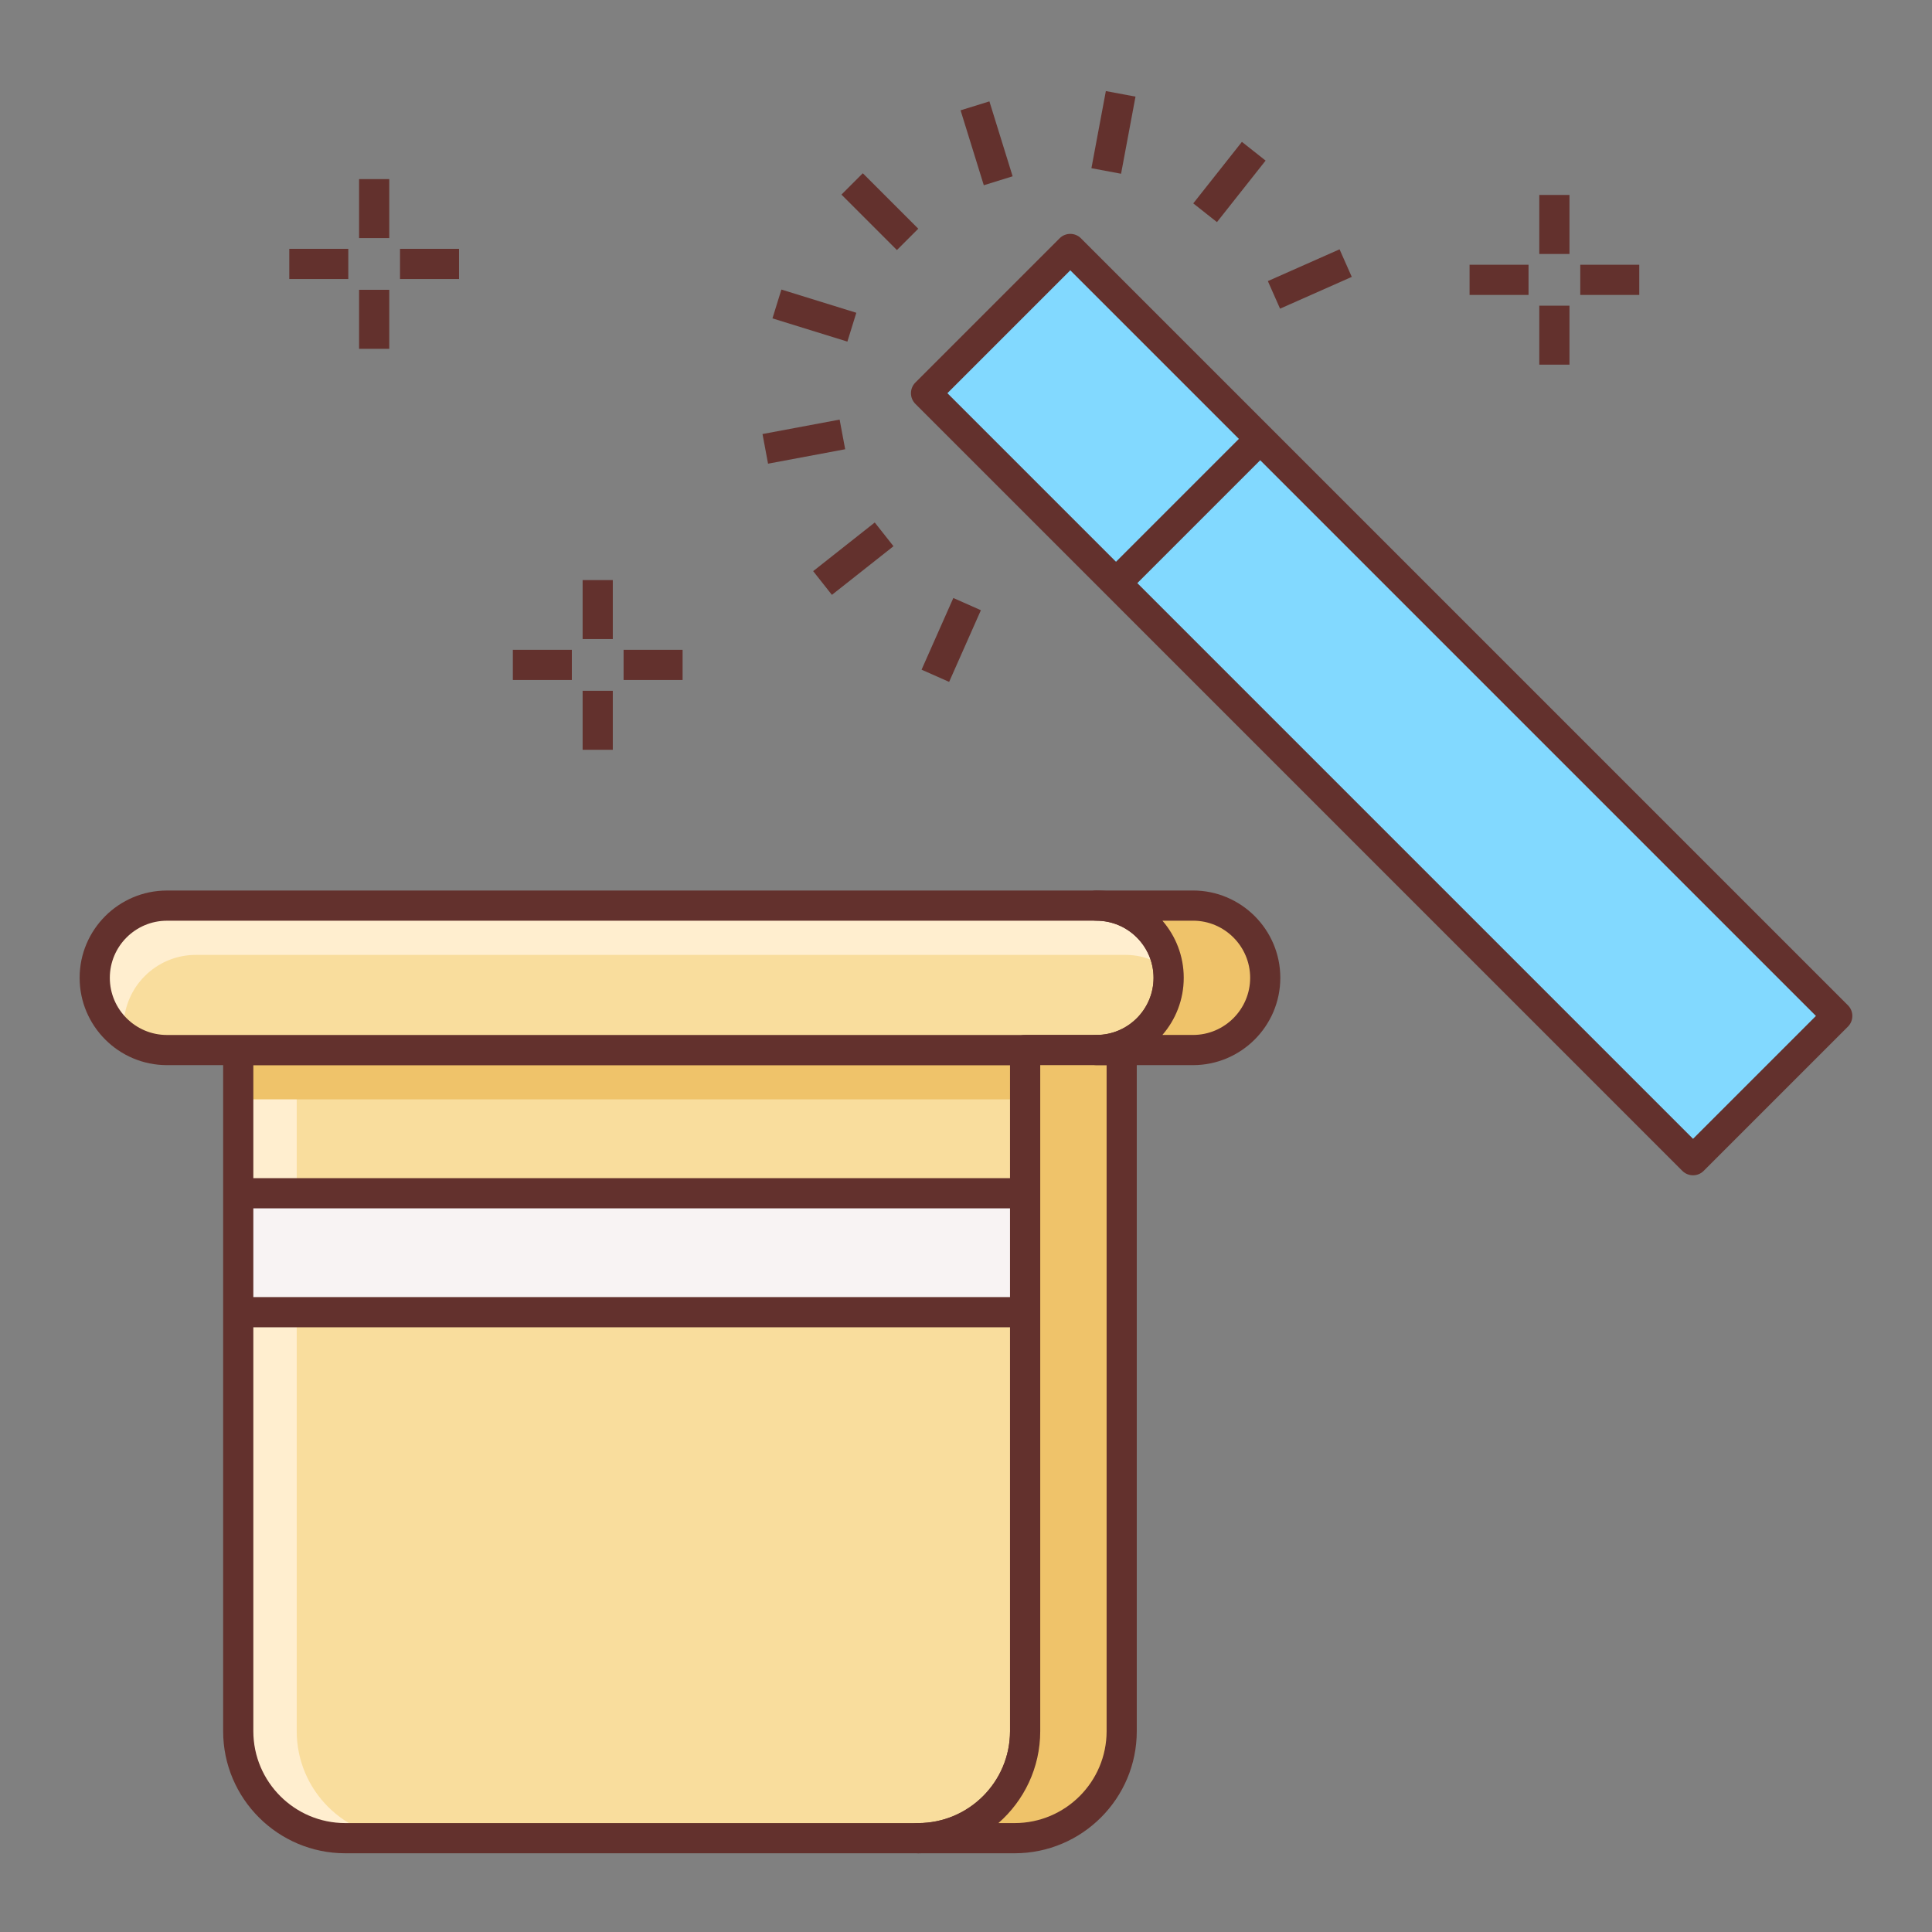 <?xml version="1.0" encoding="iso-8859-1"?>
<!-- Generator: Adobe Illustrator 22.0.1, SVG Export Plug-In . SVG Version: 6.00 Build 0)  -->
<svg version="1.1" id="Layer_1" xmlns="http://www.w3.org/2000/svg" xmlns:xlink="http://www.w3.org/1999/xlink" x="0px" y="0px"
	 viewBox="0 0 64 64" style="enable-background:new 0 0 64 64;" xml:space="preserve">
<rect x="0" y="0" width="64" height="64" fill="#808080" stroke="none"/>
<style type="text/css">
	.st0{fill:#F8F3F3;}
	.st1{fill:#63312D;}
	.st2{fill:#E1DDDD;}
	.st3{fill:#84DBFF;}
	.st4{fill:#CAF4FF;}
	.st5{fill:#52BADB;}
	.st6{fill:#F9DD9D;}
	.st7{fill:#FFEECF;}
	.st8{fill:#EFC36A;}
	.st9{fill:#F7A085;}
	.st10{fill:#82D9FF;}
	.st11{fill:#F7DB9B;}
	.st12{fill:#F9A287;}
	.st13{fill:#FFC8BB;}
	.st14{fill:#52B8D9;}
	.st15{fill:#DB785A;}
	.st16{fill:#EDCB85;}
	.st17{fill:#DBAB56;}
	.st18{fill:#D3A553;}
	.st19{fill:#FFFFFF;}
</style>
<g>
	<path class="st6" d="M7.892,34.784v22.562c0,1.958,1.587,3.545,3.545,3.545h18.977c1.958,0,3.545-1.587,3.545-3.545V34.784H7.892z"
		/>
	<path class="st7" d="M9.829,57.346V34.784H7.892v22.562c0,1.958,1.587,3.545,3.545,3.545h1.938
		C11.416,60.892,9.829,59.304,9.829,57.346z"/>
	<rect x="7.892" y="34.784" class="st8" width="26.067" height="1.633"/>
	<rect x="7.892" y="39.528" class="st0" width="26.067" height="3.94"/>
	<path class="st1" d="M30.414,61.392H11.437c-2.23,0-4.045-1.814-4.045-4.045V34.784c0-0.276,0.224-0.5,0.5-0.5h26.067
		c0.276,0,0.5,0.224,0.5,0.5v22.563C34.459,59.577,32.644,61.392,30.414,61.392z M8.392,35.284v22.063
		c0,1.679,1.366,3.045,3.045,3.045h18.977c1.679,0,3.045-1.366,3.045-3.045V35.284H8.392z"/>
	<path class="st6" d="M36.321,30H5.53c-1.321,0-2.392,1.071-2.392,2.392c0,1.321,1.071,2.392,2.392,2.392h30.791
		c1.321,0,2.392-1.071,2.392-2.392C38.713,31.071,37.642,30,36.321,30z"/>
	<path class="st7" d="M4.096,34.024c0-1.321,1.071-2.392,2.392-2.392h30.791c0.526,0,1.009,0.175,1.404,0.463
		C38.536,30.916,37.54,30,36.321,30H5.53c-1.321,0-2.392,1.071-2.392,2.392c0,0.795,0.392,1.494,0.988,1.929
		C4.113,34.223,4.096,34.126,4.096,34.024z"/>
	<path class="st1" d="M36.32,35.284H5.53c-1.595,0-2.892-1.298-2.892-2.893S3.935,29.5,5.53,29.5H36.32
		c1.595,0,2.893,1.297,2.893,2.892S37.915,35.284,36.32,35.284z M5.53,30.5c-1.043,0-1.892,0.849-1.892,1.892
		c0,1.044,0.849,1.893,1.892,1.893H36.32c1.044,0,1.893-0.849,1.893-1.893c0-1.043-0.849-1.892-1.893-1.892H5.53z"/>
	<rect x="7.892" y="39.028" class="st1" width="26.067" height="1"/>
	<rect x="7.892" y="42.968" class="st1" width="26.067" height="1"/>
	
		<rect x="42.391" y="5.374" transform="matrix(0.707 -0.707 0.707 0.707 -3.098 39.2)" class="st10" width="6.758" height="35.931"/>
	<path class="st1" d="M56.084,38.933c-0.128,0-0.256-0.049-0.354-0.146L30.323,13.379c-0.195-0.195-0.195-0.512,0-0.707l4.778-4.778
		c0.195-0.195,0.512-0.195,0.707,0l25.407,25.407c0.195,0.195,0.195,0.512,0,0.707l-4.778,4.778
		C56.34,38.884,56.212,38.933,56.084,38.933z M31.384,13.025l24.7,24.7l4.071-4.071l-24.7-24.7L31.384,13.025z"/>
	
		<rect x="35.765" y="16.575" transform="matrix(0.707 -0.707 0.707 0.707 -0.589 32.73)" class="st1" width="6.897" height="1"/>
	<rect x="28.652" y="5.713" transform="matrix(0.707 -0.707 0.707 0.707 3.578 22.664)" class="st1" width="1" height="2.599"/>
	
		<rect x="32.188" y="3.445" transform="matrix(0.955 -0.296 0.296 0.955 0.061 9.892)" class="st1" width="1" height="2.599"/>
	
		<rect x="35.575" y="3.886" transform="matrix(0.184 -0.983 0.983 0.184 25.789 39.827)" class="st1" width="2.599" height="0.999"/>
	
		<rect x="39.446" y="5.519" transform="matrix(0.62 -0.784 0.784 0.62 10.745 34.241)" class="st1" width="2.599" height="1.001"/>
	
		<rect x="42.109" y="8.769" transform="matrix(0.914 -0.405 0.405 0.914 -0.04 18.351)" class="st1" width="2.599" height="0.999"/>
	
		<rect x="26.482" y="9.152" transform="matrix(0.296 -0.955 0.955 0.296 9.01 33.128)" class="st1" width="1" height="2.599"/>
	
		<rect x="25.324" y="14.138" transform="matrix(0.983 -0.184 0.184 0.983 -2.236 5.14)" class="st1" width="2.599" height="0.999"/>
	
		<rect x="26.957" y="18.008" transform="matrix(0.785 -0.62 0.62 0.785 -5.389 21.497)" class="st1" width="2.599" height="1.001"/>
	
		<rect x="30.207" y="20.672" transform="matrix(0.405 -0.914 0.914 0.405 -0.6 41.421)" class="st1" width="2.598" height="0.999"/>
	<path class="st8" d="M33.959,34.784v22.562c0,1.958-1.587,3.545-3.545,3.545h3.199c1.958,0,3.545-1.587,3.545-3.545V34.784H33.959z
		"/>
	<path class="st8" d="M39.52,30h-3.199c1.321,0,2.392,1.071,2.392,2.392c0,1.321-1.071,2.392-2.392,2.392h3.199
		c1.321,0,2.392-1.071,2.392-2.392C41.912,31.071,40.841,30,39.52,30z"/>
	<path class="st1" d="M33.612,61.392h-3.199c-0.276,0-0.5-0.224-0.5-0.5s0.224-0.5,0.5-0.5c1.679,0,3.045-1.366,3.045-3.045V34.784
		c0-0.276,0.224-0.5,0.5-0.5h3.199c0.276,0,0.5,0.224,0.5,0.5v22.563C37.658,59.577,35.843,61.392,33.612,61.392z M33.074,60.392
		h0.538c1.68,0,3.046-1.366,3.046-3.045V35.284h-2.199v22.063C34.459,58.56,33.922,59.649,33.074,60.392z"/>
	<path class="st1" d="M39.52,35.284H36.32c-0.276,0-0.5-0.224-0.5-0.5s0.224-0.5,0.5-0.5c1.044,0,1.893-0.849,1.893-1.893
		c0-1.043-0.849-1.892-1.893-1.892c-0.276,0-0.5-0.224-0.5-0.5s0.224-0.5,0.5-0.5h3.199c1.595,0,2.893,1.297,2.893,2.892
		S41.114,35.284,39.52,35.284z M38.506,34.284h1.014c1.044,0,1.893-0.849,1.893-1.893c0-1.043-0.849-1.892-1.893-1.892h-1.013
		c0.439,0.508,0.706,1.169,0.706,1.892S38.946,33.776,38.506,34.284z"/>
	<rect x="11.895" y="5.933" class="st1" width="1" height="1.954"/>
	<rect x="11.895" y="9.6" class="st1" width="1" height="1.955"/>
	<rect x="9.583" y="8.243" class="st1" width="1.955" height="1"/>
	<rect x="13.251" y="8.243" class="st1" width="1.955" height="1"/>
	<rect x="19.3" y="19.216" class="st1" width="1" height="1.954"/>
	<rect x="19.3" y="22.883" class="st1" width="1" height="1.955"/>
	<rect x="16.989" y="21.526" class="st1" width="1.954" height="1"/>
	<rect x="20.657" y="21.526" class="st1" width="1.955" height="1"/>
	<rect x="50.991" y="6.458" class="st1" width="1" height="1.955"/>
	<rect x="50.991" y="10.126" class="st1" width="1" height="1.954"/>
	<rect x="48.681" y="8.77" class="st1" width="1.954" height="1"/>
	<rect x="52.348" y="8.77" class="st1" width="1.955" height="1"/>
</g>
</svg>
